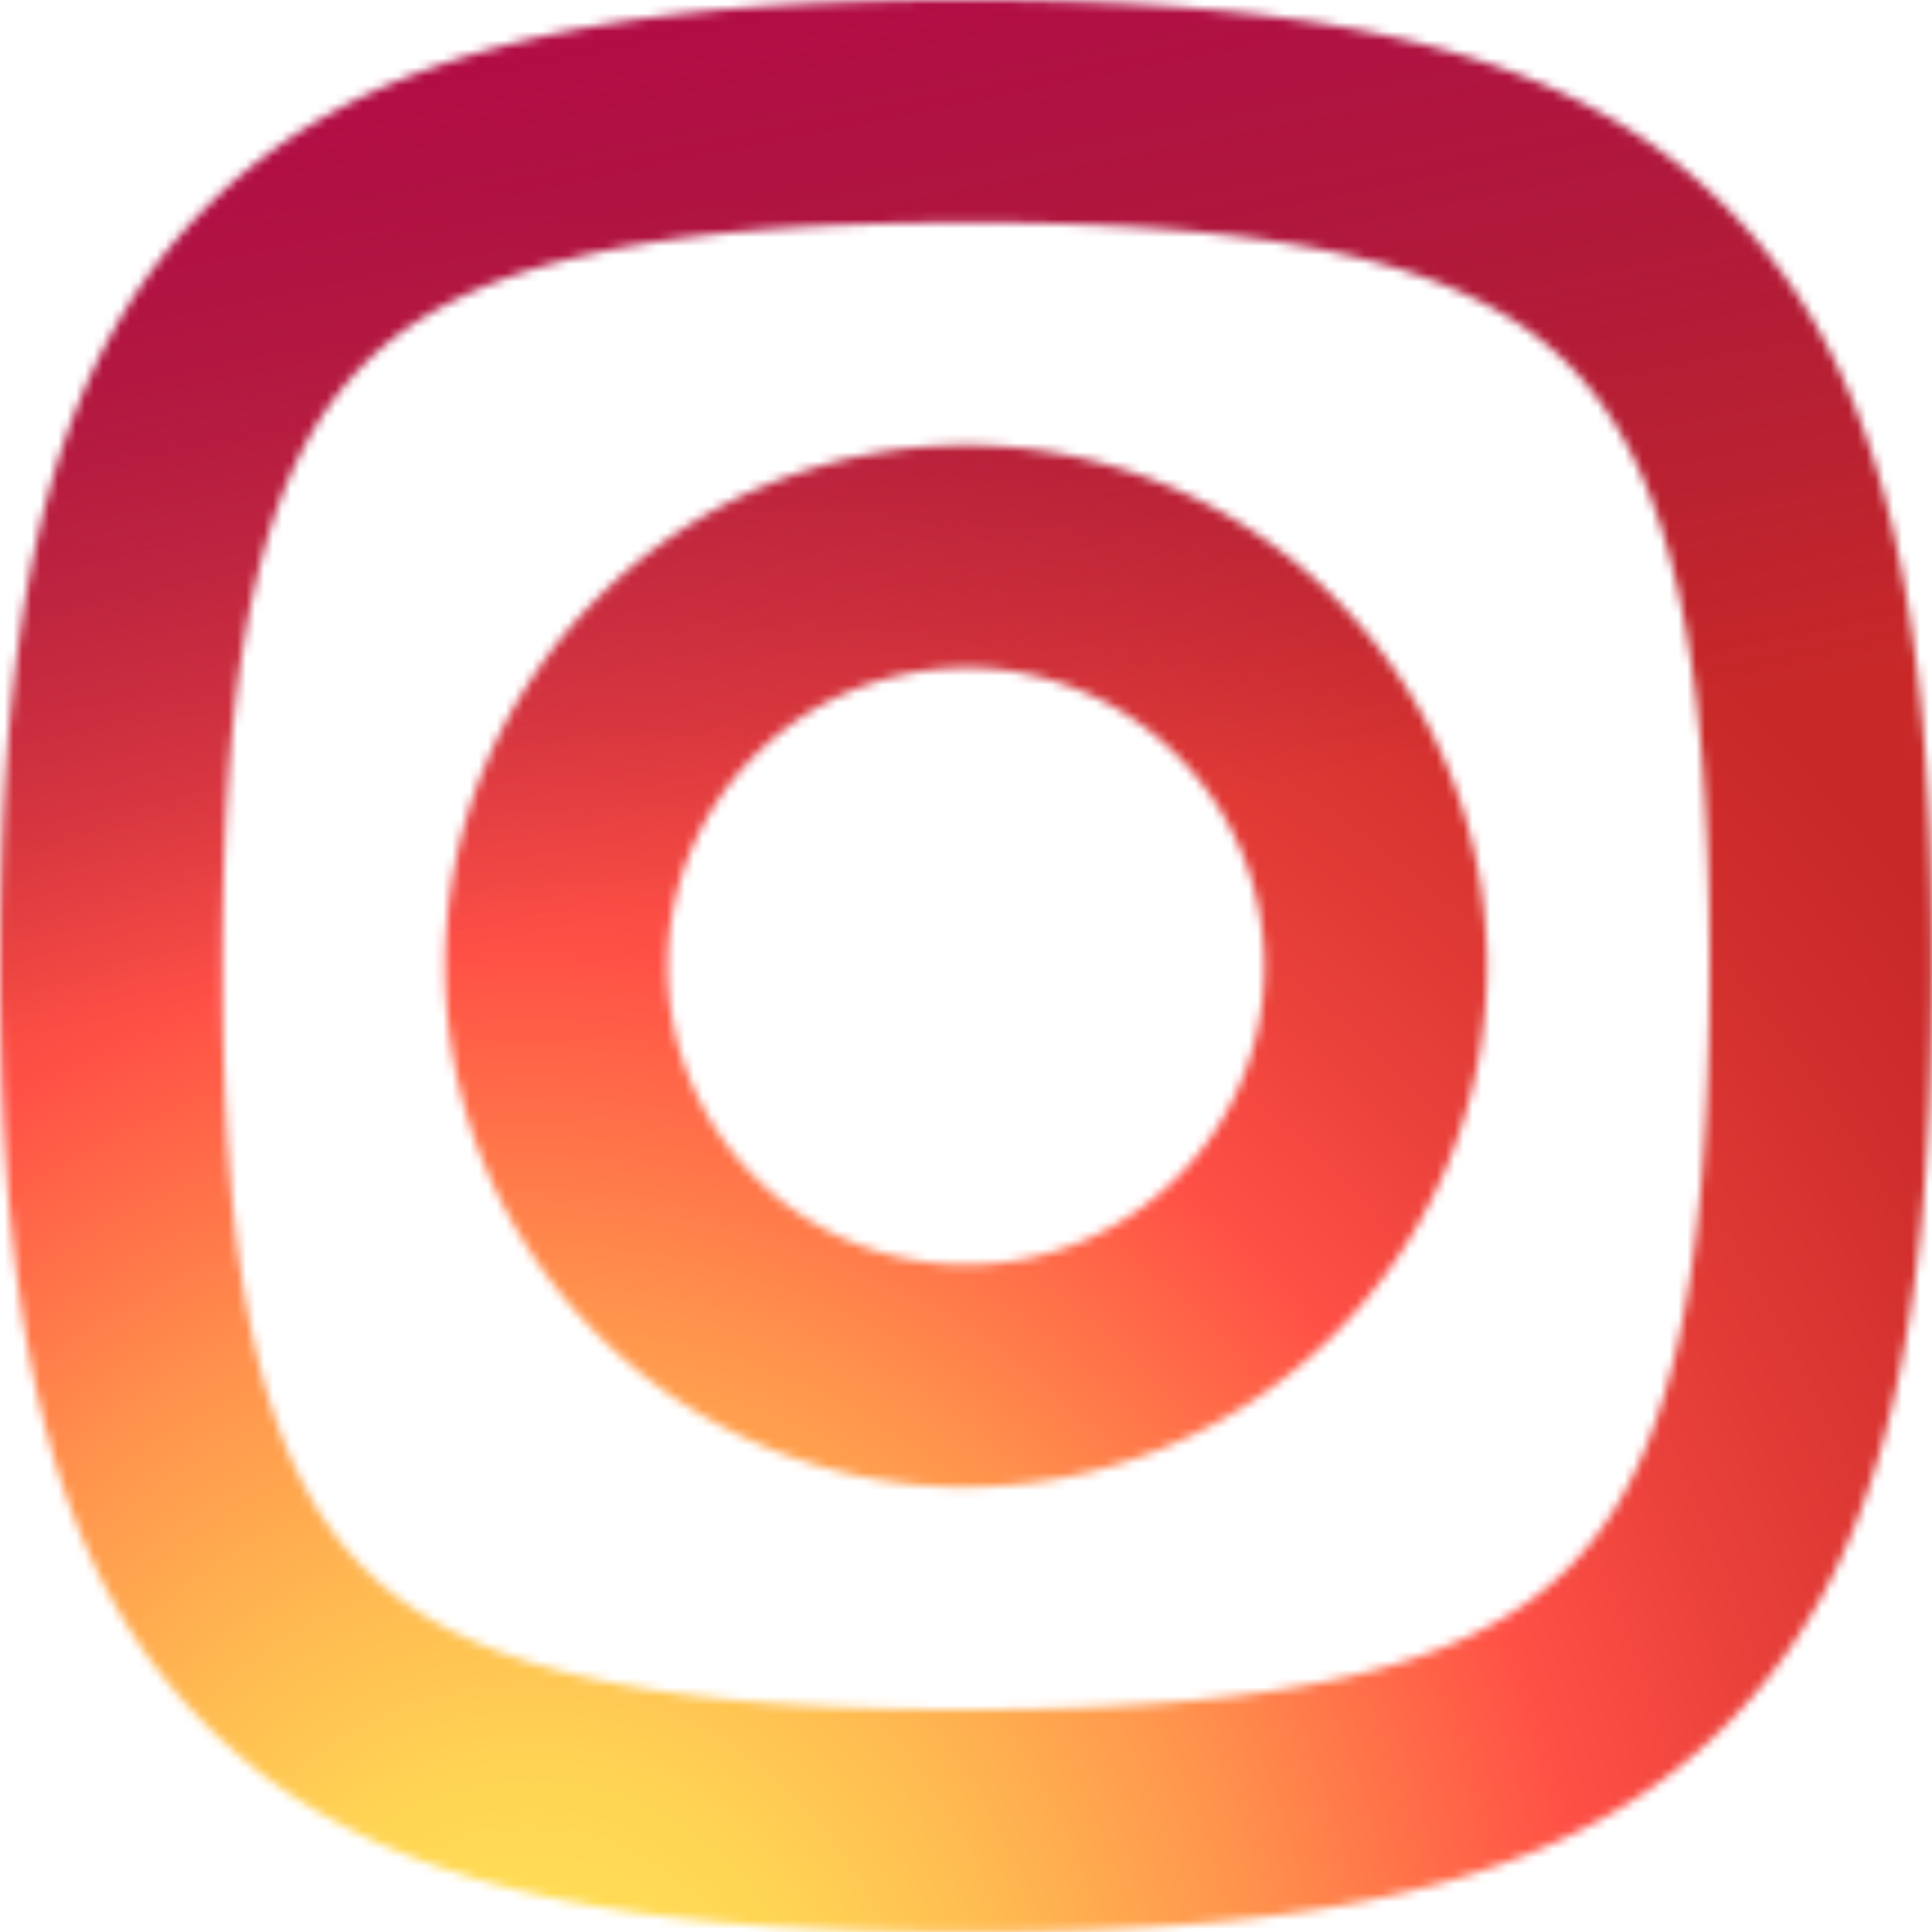 <svg viewBox="0 0 256 256" xmlns="http://www.w3.org/2000/svg">
  <defs>
    <radialGradient id="b" cx="950.86" cy="435.42" r="26.31" gradientTransform="matrix(0 -8.13 7.57 0 -3236.76 7964.82)" gradientUnits="userSpaceOnUse">
      <stop offset="0" stop-color="#fd5"/>
      <stop offset=".1" stop-color="#fd5"/>
      <stop offset=".17" stop-color="#ffd454"/>
      <stop offset=".27" stop-color="#ffbc51"/>
      <stop offset=".41" stop-color="#ff944d"/>
      <stop offset=".56" stop-color="#ff5e47"/>
      <stop offset=".6" stop-color="#ff5046"/>
      <stop offset=".72" stop-color="#e9403a"/>
      <stop offset=".9" stop-color="#d12f2d"/>
      <stop offset="1" stop-color="#c82828"/>
    </radialGradient>
    <radialGradient id="c" cx="795.34" cy="549.31" r="47.08" gradientTransform="matrix(.71 3.56 -111.55 22.34 60611.06 -15136.92)" gradientUnits="userSpaceOnUse">
      <stop offset="0" stop-color="#c80050"/>
      <stop offset=".13" stop-color="#c80050"/>
      <stop offset=".98" stop-color="#66005e" stop-opacity="0"/>
    </radialGradient>
    <mask id="a" x="0" y="0" width="215.88" height="215.88" maskUnits="userSpaceOnUse">
      <path d="M107.94 215.88c-43.85 0-68.43-6.69-84.84-23.1S0 151.79 0 107.94 6.69 39.51 23.1 23.1 64.09 0 107.94 0s68.43 6.69 84.84 23.1 23.1 41 23.1 84.84-6.7 68.43-23.1 84.84-40.99 23.1-84.84 23.1Zm0-191c-36.06 0-56.17 4.73-67.26 15.82s-15.82 31.2-15.82 67.26 4.73 56.17 15.82 67.26S71.88 191 107.94 191s56.17-4.73 67.26-15.82S191 144 191 107.94s-4.73-56.17-15.82-67.26S144 24.86 107.94 24.86Zm0 141.27a58.2 58.2 0 1 1 58.19-58.19 58.26 58.26 0 0 1-58.19 58.17Zm0-91.53a33.34 33.34 0 1 0 33.33 33.34 33.38 33.38 0 0 0-33.33-33.36Z" fill="#fff"/>
    </mask>
  </defs>
  <g mask="url(#a)" transform="scale(1.186)">
    <path d="M0 0v215.88h215.88V0Z" fill="url(#b)"/>
    <path d="M215.88 0H0v215.88h215.88Z" fill="url(#c)"/>
  </g>
</svg>
